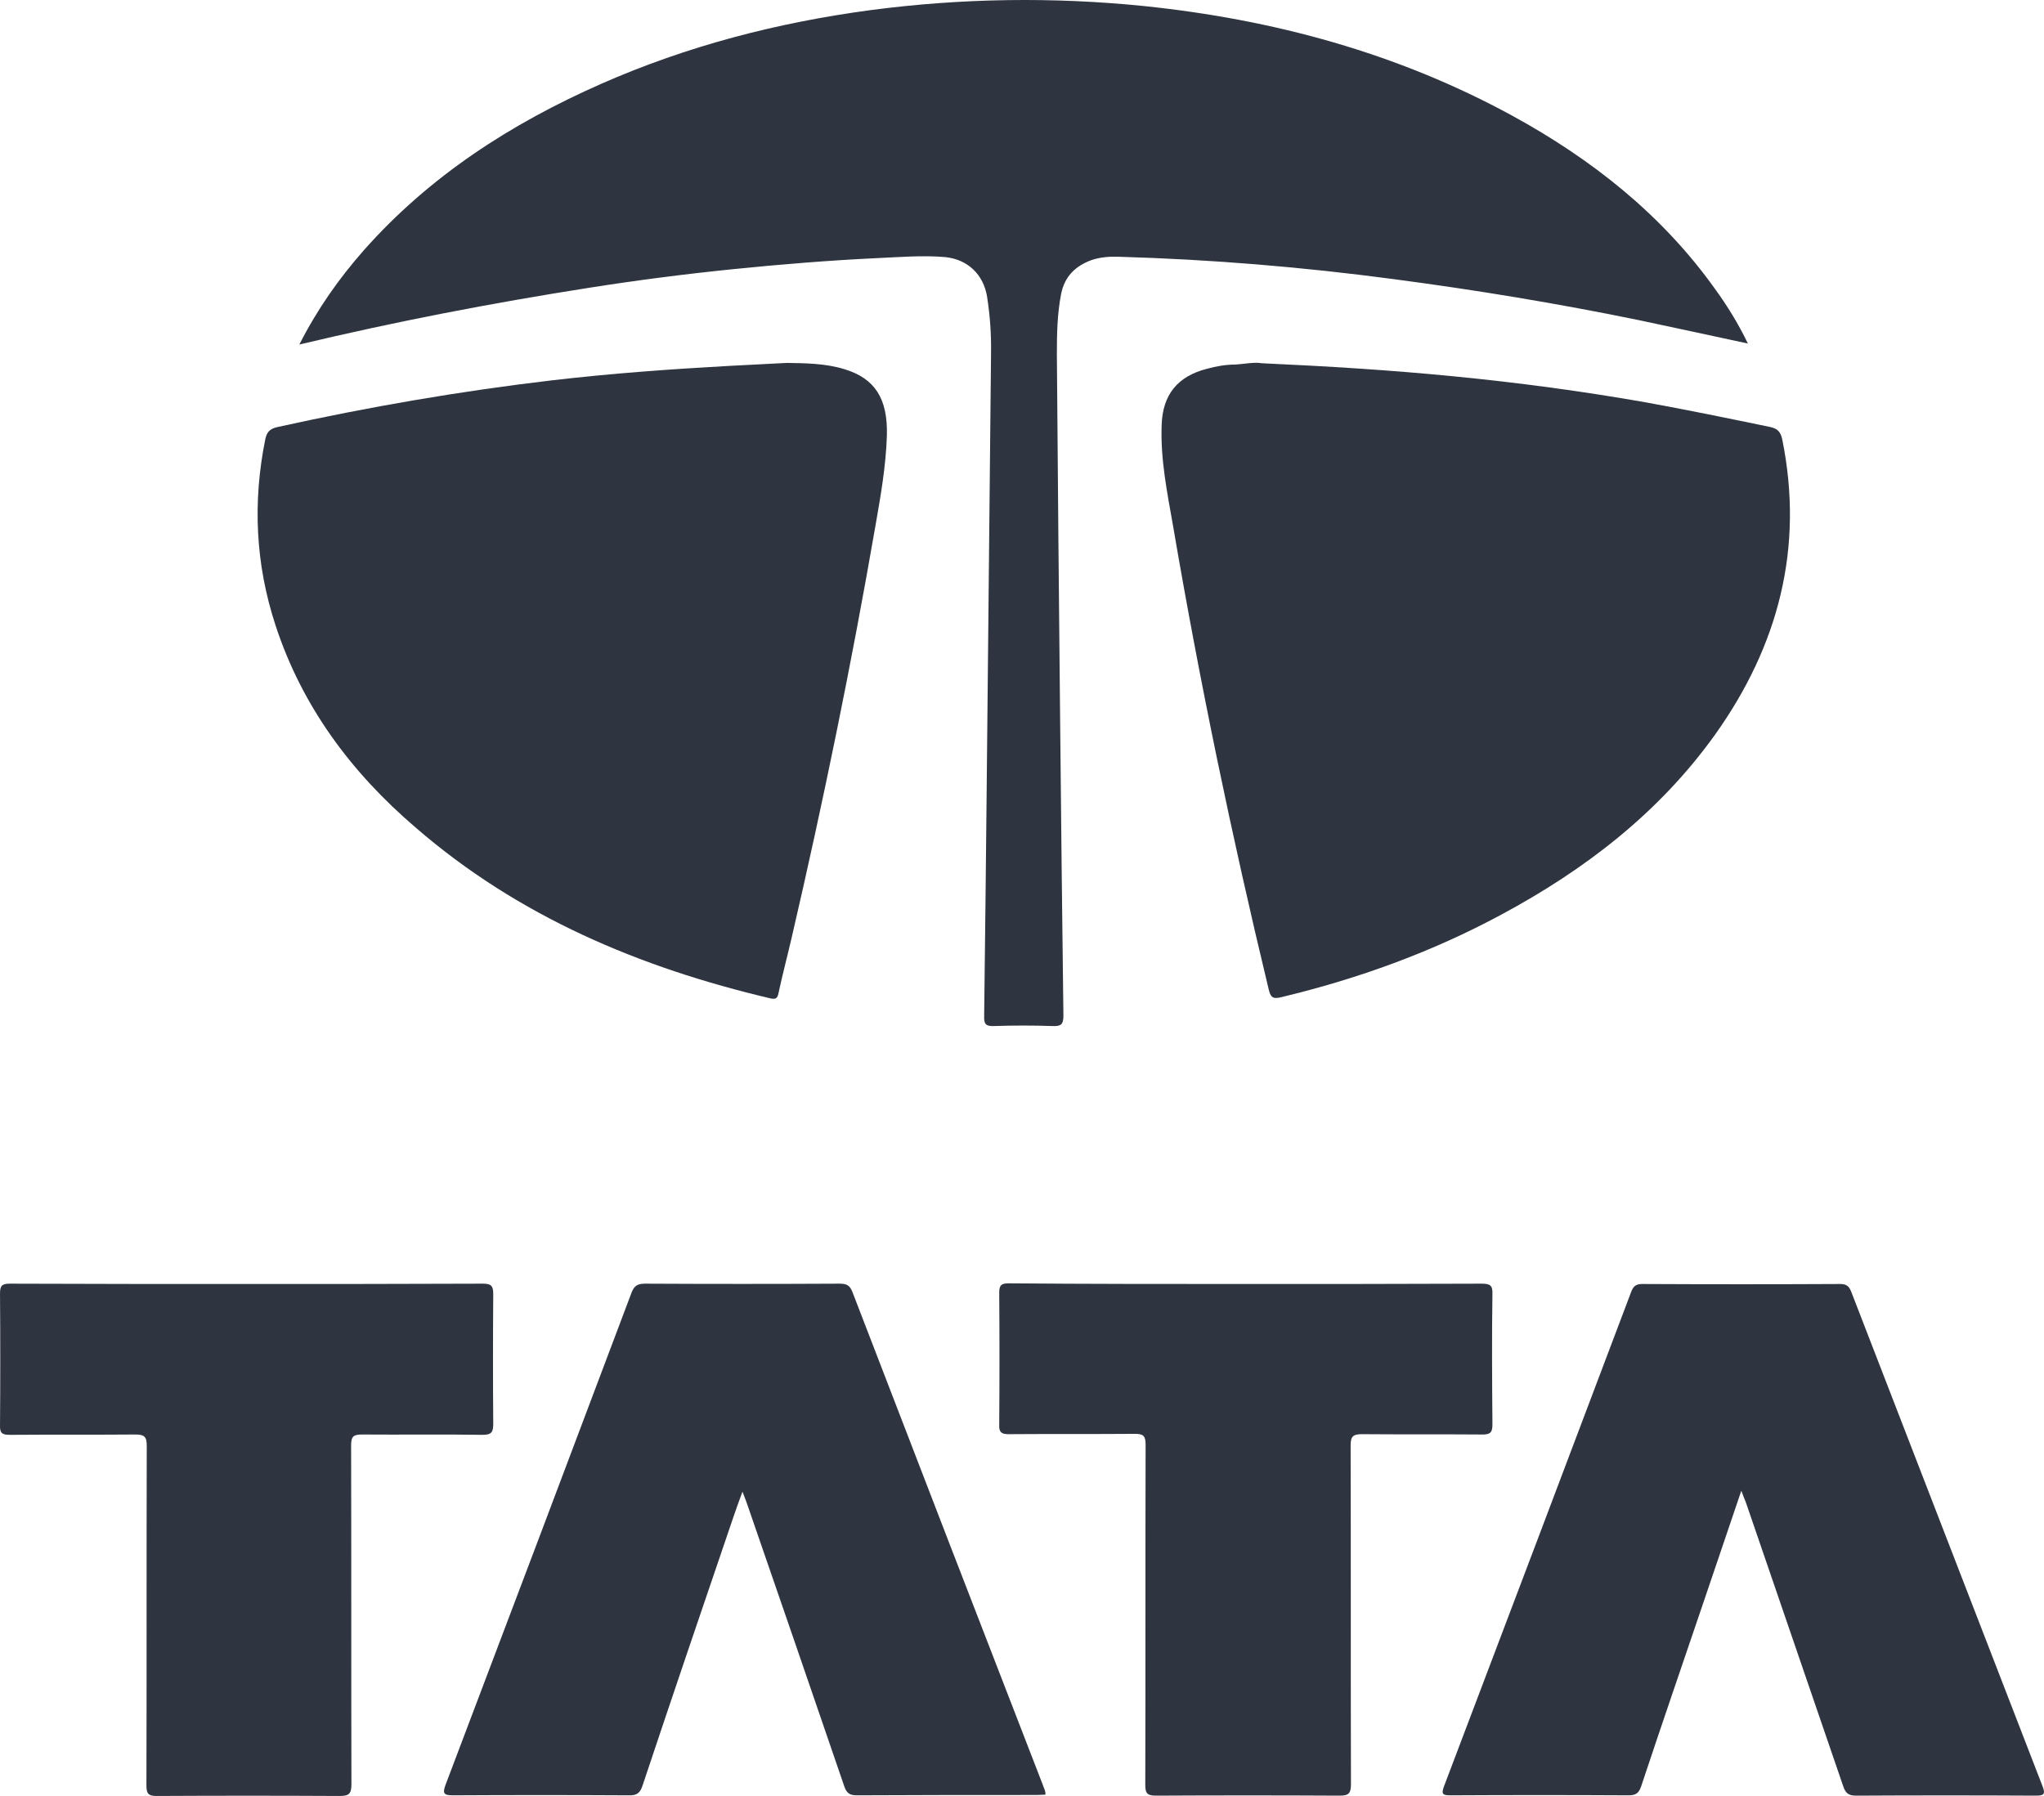 <svg width="99" height="87" viewBox="0 0 99 87" fill="none" xmlns="http://www.w3.org/2000/svg">
<path d="M14.499 16.689C15.372 14.969 16.419 13.489 17.624 12.12C20.813 8.522 24.747 5.991 29.109 4.065C33.296 2.219 37.674 1.088 42.211 0.484C46.605 -0.09 50.998 -0.153 55.408 0.293C61.69 0.945 67.685 2.569 73.253 5.609C77.092 7.71 80.486 10.385 83.056 13.982C83.659 14.81 84.198 15.686 84.658 16.641C82.865 16.259 81.136 15.877 79.392 15.511C75.442 14.699 71.476 14.046 67.495 13.521C63.069 12.932 58.644 12.566 54.187 12.438C53.742 12.422 53.298 12.454 52.87 12.597C52.093 12.884 51.569 13.377 51.395 14.237C51.205 15.208 51.189 16.195 51.189 17.166C51.236 23.088 51.284 28.993 51.347 34.915C51.395 39.675 51.443 44.434 51.506 49.194C51.506 49.624 51.395 49.719 50.983 49.703C50.031 49.671 49.079 49.671 48.143 49.703C47.747 49.719 47.651 49.608 47.667 49.21C47.763 41.696 47.826 34.167 47.905 26.653C47.937 23.486 47.969 20.302 48 17.134C48.016 16.211 47.953 15.304 47.81 14.38C47.636 13.298 46.874 12.566 45.78 12.454C44.685 12.359 43.607 12.454 42.512 12.502C40.164 12.613 37.817 12.804 35.469 13.043C33.122 13.282 30.79 13.584 28.474 13.95C23.811 14.683 19.179 15.574 14.499 16.689Z" fill="#2E3540"/>
<path d="M38.118 17.58C38.991 17.596 39.958 17.596 40.894 17.882C42.369 18.328 43.004 19.299 42.956 21.098C42.909 22.578 42.655 24.027 42.401 25.475C41.243 32.161 39.879 38.815 38.34 45.437C38.134 46.328 37.896 47.22 37.706 48.111C37.658 48.366 37.563 48.414 37.325 48.366C30.98 46.87 25.111 44.402 20.131 40.088C17.006 37.414 14.626 34.214 13.342 30.283C12.374 27.322 12.231 24.329 12.85 21.273C12.929 20.907 13.088 20.763 13.453 20.684C17.846 19.713 22.272 18.949 26.745 18.423C29.6 18.089 32.471 17.882 35.342 17.723C36.231 17.675 37.119 17.628 38.118 17.58Z" fill="#2E3540"/>
<path d="M61.118 17.596C64.29 17.739 67.368 17.93 70.429 18.232C73.538 18.535 76.631 18.949 79.709 19.49C81.723 19.856 83.737 20.27 85.736 20.684C86.101 20.763 86.244 20.923 86.323 21.289C87.386 26.542 86.133 31.285 83.071 35.583C80.359 39.372 76.774 42.126 72.713 44.307C69.35 46.121 65.781 47.411 62.07 48.302C61.689 48.398 61.546 48.35 61.451 47.936C59.659 40.502 58.104 33.021 56.819 25.491C56.534 23.867 56.201 22.244 56.264 20.588C56.312 19.124 57.026 18.232 58.453 17.866C58.913 17.739 59.373 17.659 59.849 17.659C60.309 17.628 60.753 17.532 61.118 17.596Z" fill="#2E3540"/>
<path d="M50.633 86.936C50.491 86.936 50.348 86.952 50.221 86.952C47.318 86.952 44.4 86.952 41.497 86.968C41.148 86.968 41.005 86.857 40.894 86.538C39.324 81.954 37.753 77.385 36.167 72.801C36.12 72.657 36.056 72.514 35.961 72.259C35.786 72.737 35.644 73.119 35.517 73.501C34.042 77.831 32.566 82.161 31.123 86.49C31.012 86.841 30.853 86.984 30.457 86.968C27.617 86.952 24.762 86.952 21.923 86.968C21.495 86.968 21.431 86.873 21.574 86.475C24.588 78.531 27.586 70.588 30.584 62.629C30.711 62.294 30.869 62.183 31.234 62.183C34.375 62.199 37.531 62.199 40.672 62.183C41.005 62.183 41.164 62.263 41.291 62.597C44.352 70.556 47.429 78.515 50.507 86.459C50.554 86.618 50.649 86.745 50.633 86.936Z" fill="#2E3540"/>
<path d="M84.34 72.212C83.706 74.074 83.119 75.809 82.532 77.545C81.517 80.537 80.486 83.53 79.487 86.538C79.375 86.873 79.217 86.968 78.884 86.968C76.013 86.952 73.126 86.952 70.255 86.968C69.89 86.968 69.795 86.921 69.937 86.538C72.967 78.547 75.997 70.556 79.011 62.565C79.122 62.279 79.264 62.199 79.55 62.199C82.738 62.215 85.927 62.215 89.131 62.199C89.4 62.199 89.543 62.279 89.654 62.549C92.747 70.556 95.84 78.547 98.933 86.538C99.076 86.905 98.997 86.984 98.616 86.984C95.713 86.968 92.795 86.968 89.892 86.984C89.527 86.984 89.384 86.857 89.273 86.522C87.703 81.922 86.117 77.338 84.546 72.737C84.483 72.594 84.435 72.467 84.34 72.212Z" fill="#2E3540"/>
<path d="M60.341 62.199C64.148 62.199 67.955 62.199 71.762 62.183C72.174 62.183 72.301 62.263 72.285 62.693C72.253 64.794 72.269 66.911 72.285 69.012C72.285 69.394 72.174 69.49 71.809 69.49C69.858 69.474 67.923 69.49 65.972 69.474C65.544 69.474 65.417 69.569 65.417 70.015C65.433 75.491 65.417 80.951 65.433 86.427C65.433 86.857 65.338 86.984 64.893 86.984C61.927 86.968 58.945 86.968 55.979 86.984C55.535 86.984 55.471 86.841 55.471 86.443C55.487 80.951 55.471 75.475 55.487 69.983C55.487 69.553 55.376 69.458 54.964 69.458C52.933 69.474 50.887 69.458 48.857 69.474C48.524 69.474 48.381 69.394 48.397 69.028C48.413 66.895 48.413 64.746 48.397 62.613C48.397 62.247 48.508 62.167 48.857 62.167C52.679 62.199 56.518 62.199 60.341 62.199Z" fill="#2E3540"/>
<path d="M11.961 62.199C15.768 62.199 19.575 62.199 23.382 62.183C23.779 62.183 23.89 62.279 23.89 62.677C23.874 64.778 23.874 66.863 23.89 68.964C23.89 69.378 23.81 69.506 23.366 69.506C21.415 69.474 19.48 69.506 17.529 69.49C17.117 69.49 17.006 69.585 17.006 70.015C17.021 75.491 17.006 80.967 17.021 86.427C17.021 86.888 16.91 87 16.45 87C13.5 86.984 10.534 86.984 7.583 87C7.187 87 7.092 86.888 7.092 86.49C7.108 80.999 7.092 75.507 7.108 70.031C7.108 69.585 6.981 69.49 6.552 69.49C4.522 69.506 2.508 69.49 0.477 69.506C0.112 69.506 -0.015 69.426 0.001 69.044C0.017 66.911 0.017 64.794 0.001 62.661C0.001 62.279 0.096 62.183 0.477 62.183C4.316 62.199 8.139 62.199 11.961 62.199Z" fill="#2E3540"/>
</svg>
